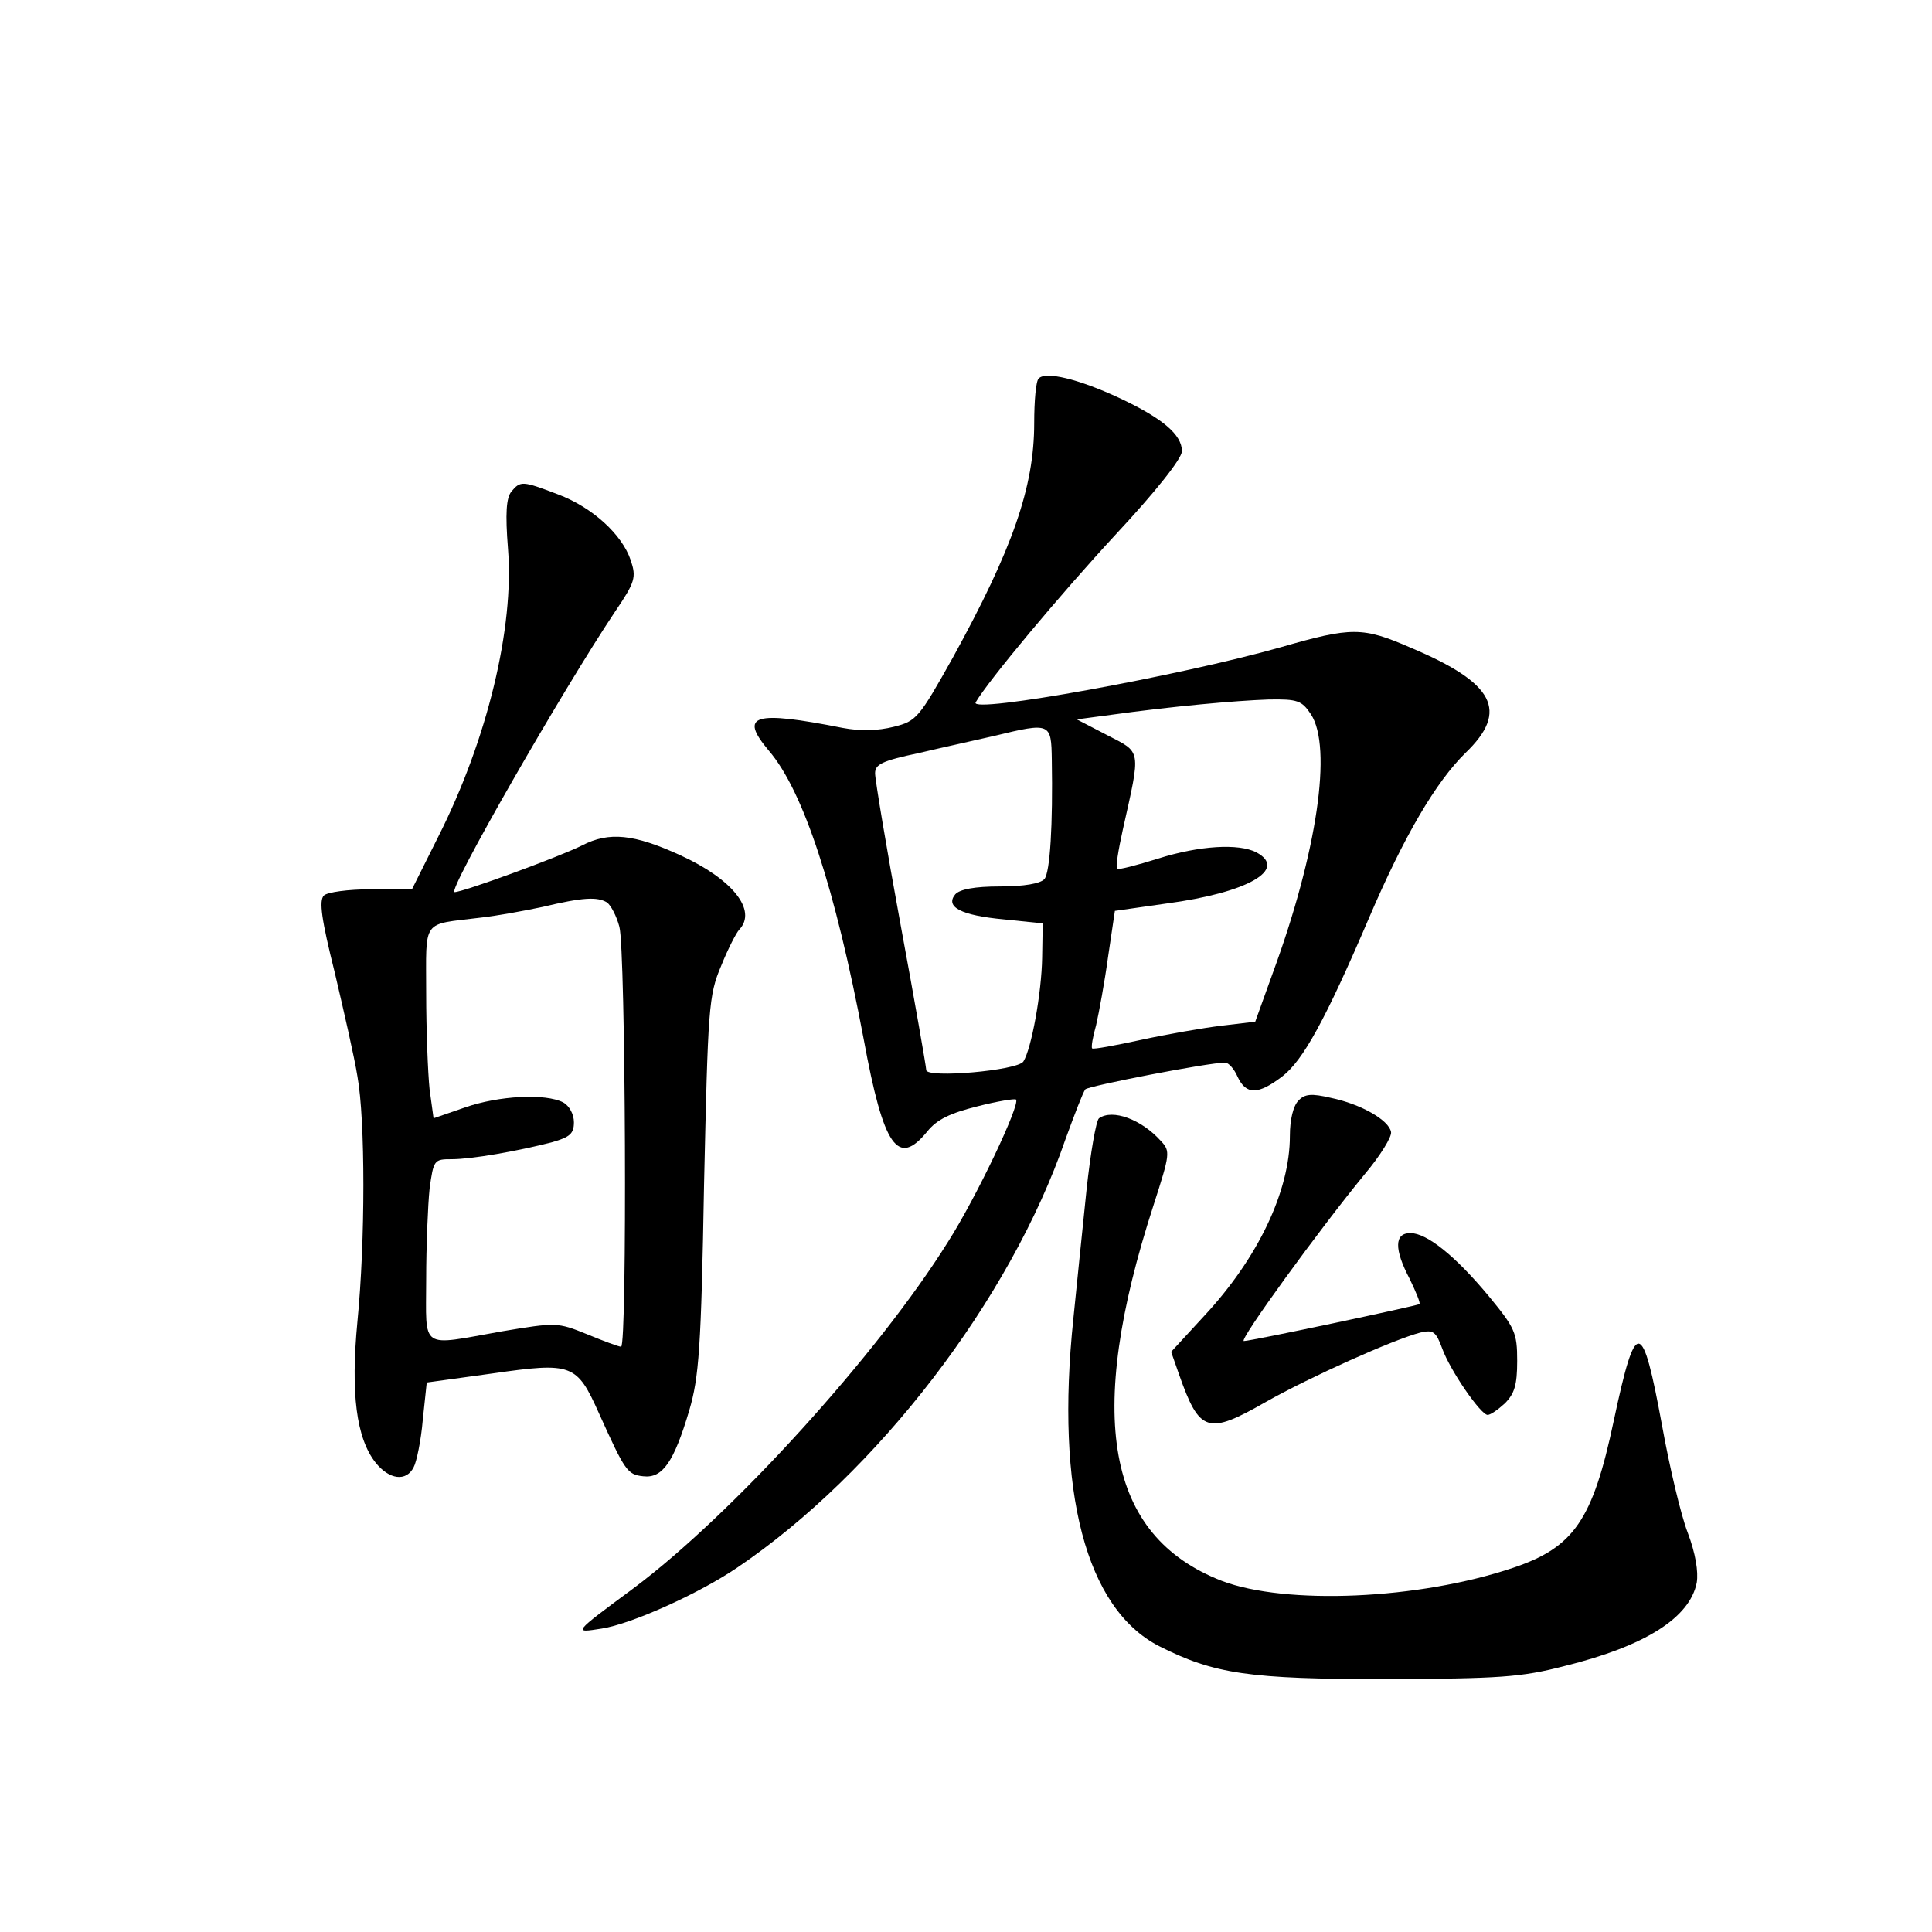 <?xml version="1.0" standalone="no"?>
<!DOCTYPE svg PUBLIC "-//W3C//DTD SVG 20010904//EN"
 "http://www.w3.org/TR/2001/REC-SVG-20010904/DTD/svg10.dtd">
<svg version="1.0" xmlns="http://www.w3.org/2000/svg"
 width="340pt" height="340pt" viewBox="0 0 340 340"
 preserveAspectRatio="xMidYMid meet">
<g transform="translate(0,340) scale(0.1,-0.1)"
fill="#000000" stroke="none">
<path d="M1828 2734 c-5 -4 -8 -40 -8 -79 0 -112 -38 -221 -143 -412 -60 -107
-64 -112 -104 -122 -28 -7 -58 -8 -90 -2 -157 31 -183 23 -130 -40 61 -71 117
-243 167 -508 35 -190 60 -226 112 -162 17 21 40 32 88 44 35 9 66 14 68 12 8
-8 -69 -171 -120 -251 -123 -197 -379 -479 -553 -609 -108 -80 -107 -79 -56
-71 52 8 170 61 238 107 247 167 481 472 578 754 16 44 31 83 35 88 6 6 216
47 246 47 6 0 16 -11 22 -25 15 -32 36 -32 79 1 36 28 75 98 152 278 62 145
118 240 170 291 77 74 51 123 -96 185 -85 37 -104 37 -229 1 -176 -50 -549
-118 -537 -97 22 38 148 189 247 296 69 74 116 133 116 146 0 29 -34 58 -111
94 -71 33 -129 47 -141 34z m479 -591 c38 -58 11 -243 -67 -455 l-31 -86 -59
-7 c-33 -4 -96 -15 -142 -25 -46 -10 -84 -17 -86 -15 -2 2 1 20 7 41 5 22 15
76 21 120 l12 81 91 13 c143 19 214 60 158 90 -31 16 -100 12 -173 -11 -38
-12 -70 -20 -72 -18 -3 2 2 33 10 69 32 143 33 135 -27 166 l-54 28 60 8 c108
15 219 25 277 27 52 1 59 -2 75 -26z m-456 -80 c2 -114 -3 -198 -13 -210 -7
-8 -36 -13 -78 -13 -45 0 -71 -5 -79 -14 -18 -22 10 -37 86 -44 l68 -7 -1 -60
c-1 -63 -19 -161 -33 -183 -10 -16 -171 -30 -171 -15 0 5 -20 120 -45 255 -25
136 -45 256 -45 267 0 16 12 22 78 36 42 10 102 23 132 30 99 24 100 23 101
-42z"/>
<path d="M900 2535 c-9 -11 -11 -38 -6 -101 11 -138 -36 -335 -123 -507 l-46
-92 -72 0 c-40 0 -77 -5 -83 -11 -9 -9 -4 -43 19 -135 16 -68 35 -151 40 -183
14 -77 14 -290 0 -432 -12 -126 -2 -205 32 -248 24 -30 54 -34 67 -8 5 9 13
47 16 83 l7 66 116 16 c140 20 148 17 187 -70 46 -102 50 -108 78 -111 34 -4
54 25 81 116 17 58 21 109 26 397 7 312 8 333 30 385 12 30 27 59 32 64 32 34
-12 89 -104 131 -81 37 -125 42 -173 17 -40 -20 -209 -82 -224 -82 -14 0 191
357 282 493 36 53 38 61 28 91 -15 45 -67 93 -128 116 -63 24 -66 24 -82 5z
m168 -723 c7 -5 17 -24 22 -43 11 -39 14 -739 3 -739 -4 0 -31 10 -60 22 -52
21 -54 21 -150 5 -146 -26 -133 -34 -133 91 0 59 3 131 6 160 7 51 8 52 39 52
35 0 115 14 177 30 31 9 38 15 38 35 0 14 -8 29 -19 35 -31 16 -113 12 -173
-9 l-55 -19 -7 51 c-3 29 -6 105 -6 169 0 133 -9 120 95 133 28 3 77 12 110
19 71 17 96 18 113 8z"/>
<path d="M2285 1463 c-9 -9 -15 -33 -15 -62 0 -97 -56 -215 -151 -317 l-58
-63 14 -40 c36 -102 50 -107 153 -48 78 44 225 110 272 122 22 5 27 2 38 -28
14 -39 68 -117 80 -117 5 0 18 9 30 20 17 17 22 32 22 75 0 50 -4 58 -50 114
-59 71 -109 111 -138 111 -28 0 -29 -28 -1 -81 11 -23 19 -42 17 -44 -4 -3
-296 -65 -309 -65 -10 0 134 198 213 294 27 32 48 66 46 74 -4 21 -53 49 -106
60 -34 8 -46 7 -57 -5z"/>
<path d="M1934 1432 c-5 -4 -15 -61 -22 -127 -7 -66 -17 -167 -23 -225 -32
-305 22 -511 151 -577 97 -49 158 -58 400 -58 198 1 236 3 313 23 142 35 221
85 233 147 3 19 -2 51 -16 88 -12 31 -32 116 -45 188 -35 190 -46 192 -85 9
-37 -175 -70 -223 -177 -259 -166 -56 -400 -66 -513 -23 -203 79 -241 288
-120 661 29 90 30 95 13 113 -34 38 -85 57 -109 40z"/>
</g>
</svg>

